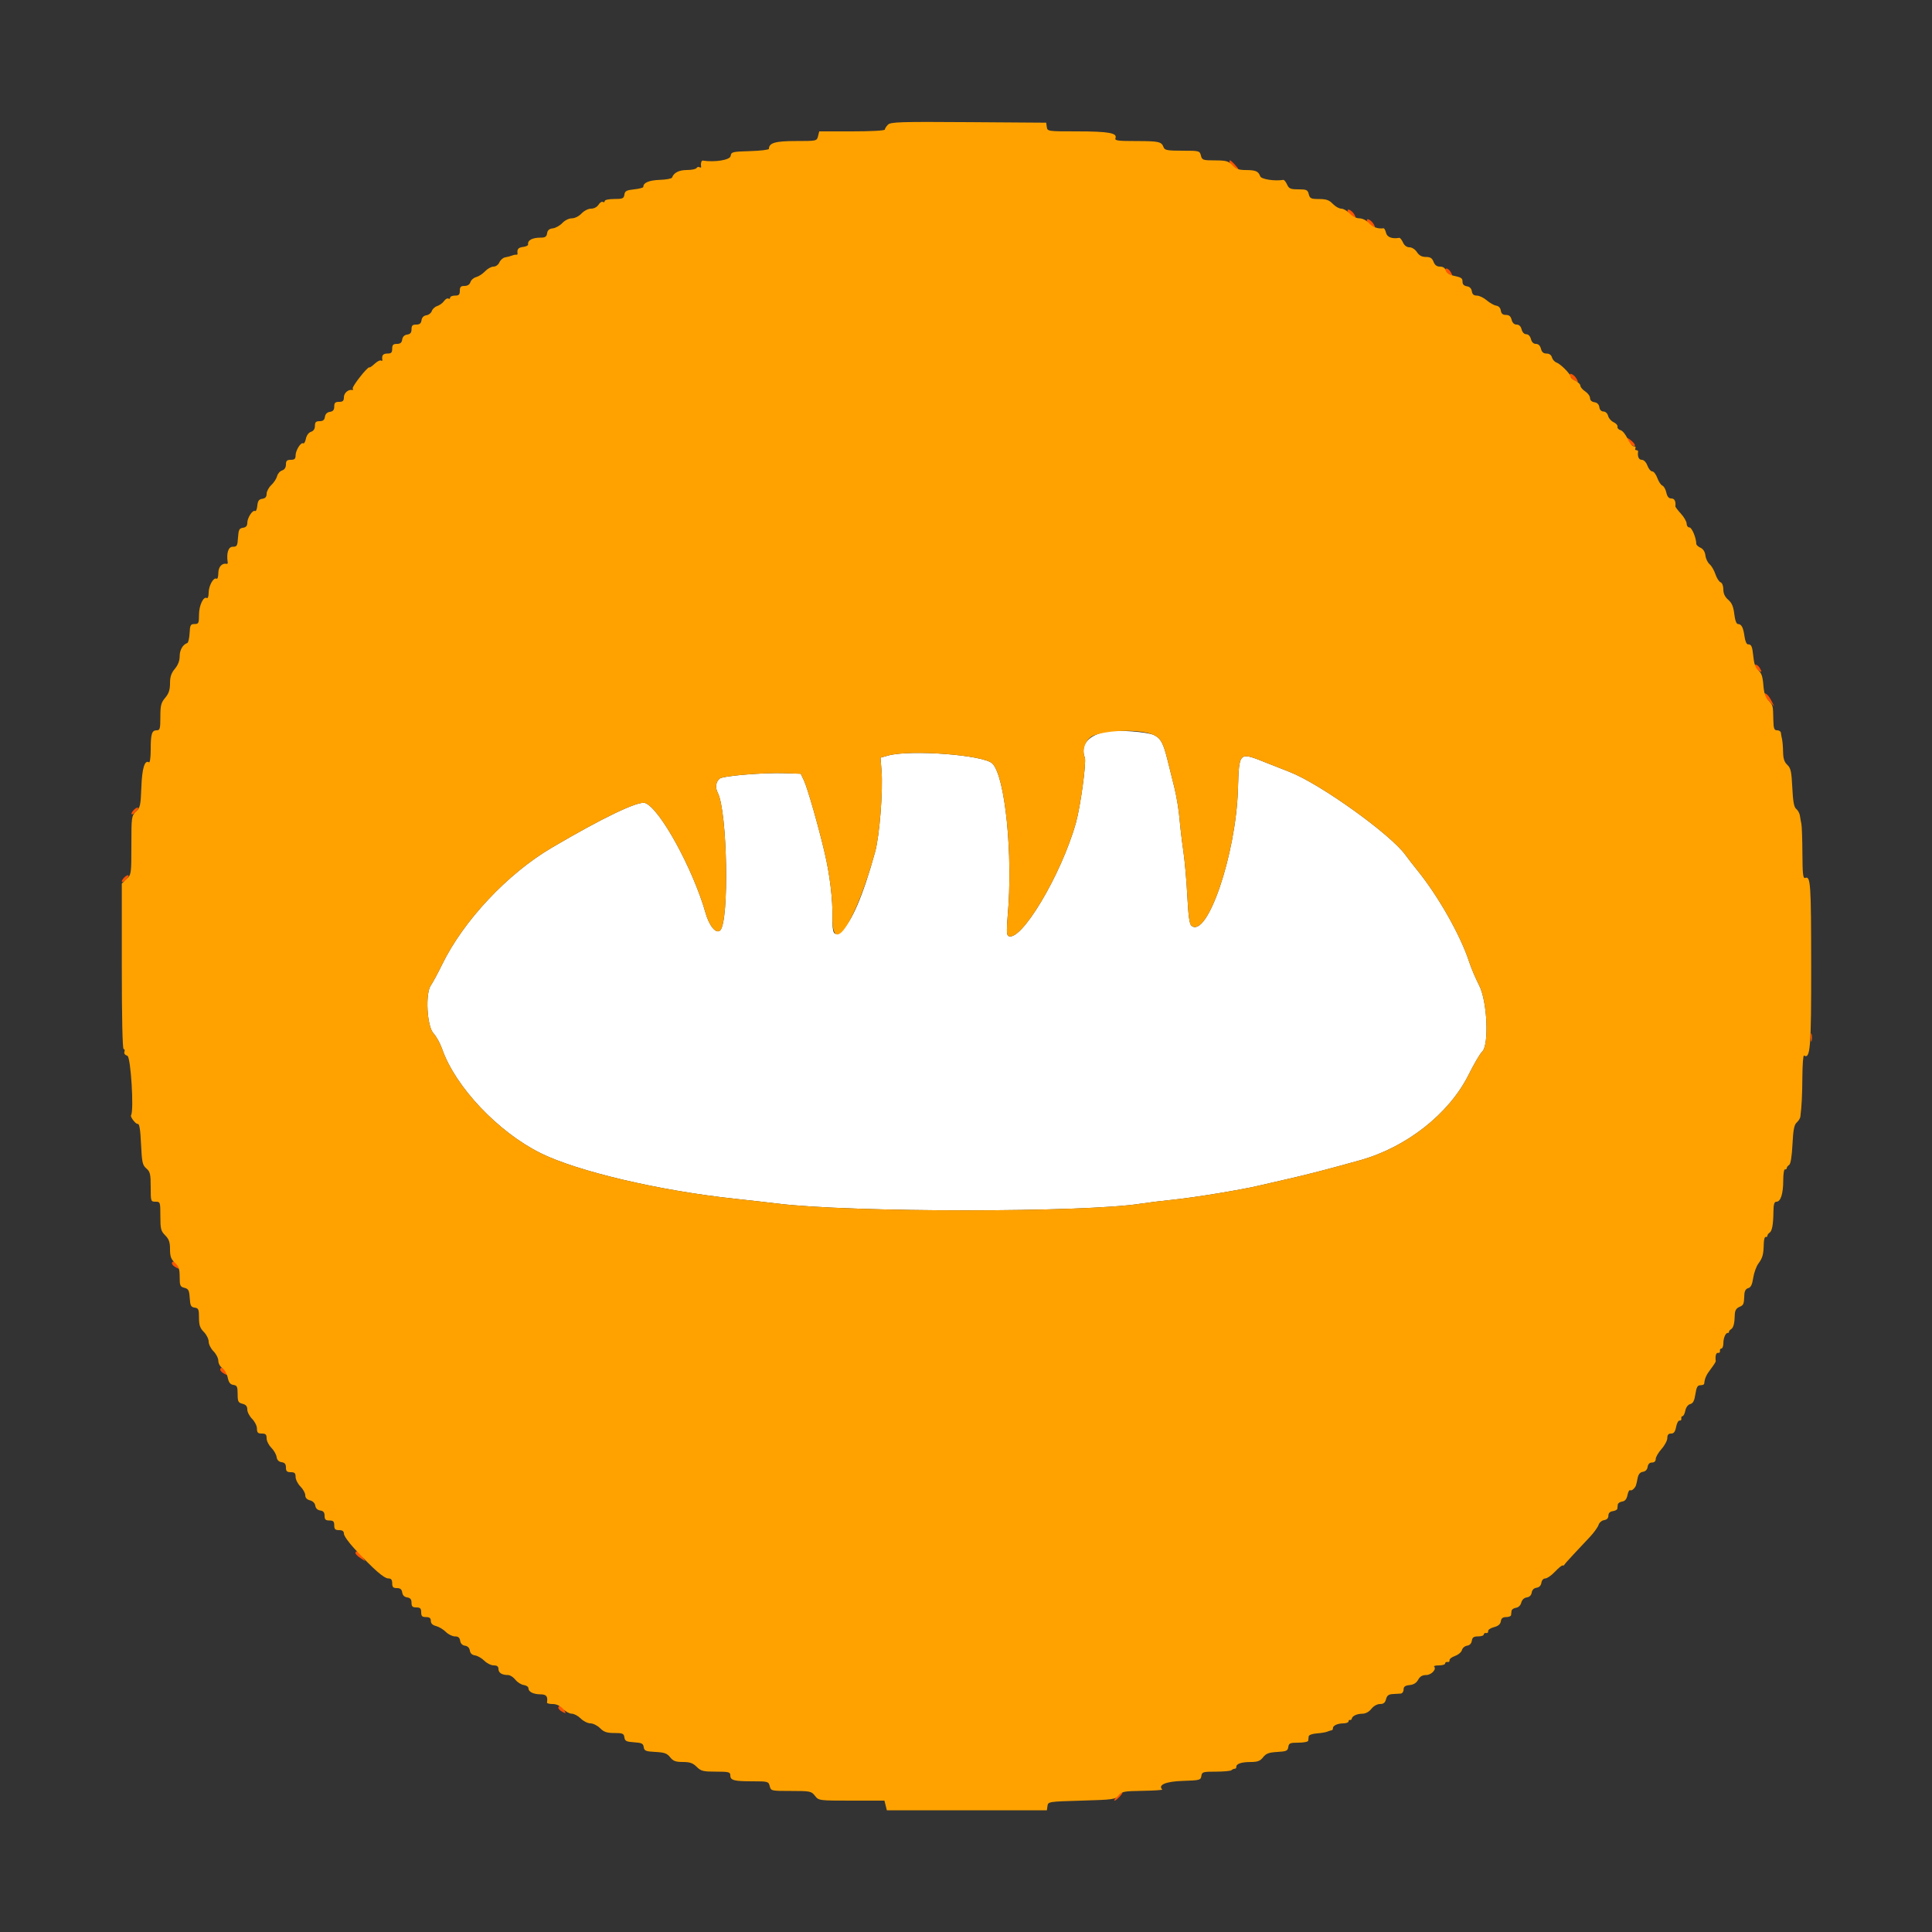 <svg id="svg" version="1.1" width="400" height="400" viewBox="0 0 400 400" xmlns="http://www.w3.org/2000/svg" xmlns:xlink="http://www.w3.org/1999/xlink" ><rect x="0" y="0" width="400" height="400" fill="#333333" stroke="none"/><g id="svgg"><path id="path0" d="M229.200 151.442 C 225.336 152.161,223.588 154.219,224.600 156.856 C 224.957 157.787,223.699 166.995,222.755 170.361 C 219.718 181.184,211.249 195.314,208.732 193.758 C 208.416 193.563,208.387 192.366,208.629 189.641 C 209.753 177.027,208.117 160.735,205.460 158.079 C 203.686 156.304,188.485 155.148,183.848 156.435 L 182.296 156.866 182.506 159.487 C 182.842 163.676,182.109 173.024,181.180 176.391 C 178.657 185.538,176.250 191.116,174.095 192.811 C 172.652 193.946,172.303 193.373,172.356 189.945 C 172.413 186.165,171.806 181.125,170.748 176.600 C 169.452 171.063,167.198 163.184,166.460 161.613 L 165.796 160.200 162.398 160.081 C 158.100 159.930,149.685 160.632,149.003 161.197 C 148.197 161.866,148.039 163.054,148.610 164.155 C 150.602 167.995,151.005 190.729,149.114 192.619 C 148.295 193.438,146.855 191.742,146.093 189.060 C 143.477 179.863,136.586 167.318,133.566 166.256 C 132.162 165.762,124.780 169.297,114.200 175.528 C 105.077 180.900,95.978 190.593,91.549 199.655 C 90.653 201.488,89.601 203.441,89.211 203.994 C 88.014 205.692,88.391 212.529,89.760 213.958 C 90.323 214.546,91.128 216.010,91.549 217.213 C 94.291 225.038,103.100 234.355,111.894 238.730 C 119.508 242.517,136.423 246.499,152.000 248.172 C 155.190 248.514,159.240 248.972,161.000 249.188 C 176.149 251.052,224.490 251.061,236.200 249.203 C 237.520 248.993,240.490 248.629,242.800 248.394 C 247.418 247.923,257.236 246.303,261.000 245.390 C 262.320 245.070,265.020 244.448,267.000 244.008 C 270.261 243.283,275.697 241.871,281.600 240.216 C 291.243 237.512,300.027 230.592,304.056 222.525 C 305.180 220.275,306.437 218.129,306.850 217.755 C 308.335 216.411,307.940 207.315,306.254 204.026 C 305.514 202.582,304.588 200.410,304.197 199.200 C 302.436 193.746,297.828 185.594,293.448 180.183 C 292.542 179.063,291.440 177.643,291.000 177.027 C 287.944 172.754,273.331 162.277,267.000 159.819 C 265.680 159.307,263.610 158.493,262.400 158.009 C 256.410 155.617,256.560 155.482,256.298 163.521 C 255.858 177.012,249.923 194.358,246.670 191.658 C 246.269 191.325,246.031 189.599,245.824 185.514 C 245.665 182.389,245.295 178.205,245.002 176.216 C 244.708 174.227,244.347 171.160,244.199 169.400 C 244.050 167.640,243.570 164.760,243.132 163.000 C 242.693 161.240,242.065 158.720,241.736 157.400 C 240.834 153.779,240.330 152.858,238.870 152.165 C 237.538 151.533,231.241 151.062,229.200 151.442 " stroke="none" fill="#ffffff" fill-rule="evenodd"></path><path id="path1" d="" stroke="none" fill="#ff0000" fill-rule="evenodd"></path><path id="path2" d="M254.620 33.709 C 254.799 34.174,256.400 35.394,256.400 35.065 C 256.400 34.803,254.909 33.200,254.666 33.200 C 254.533 33.200,254.513 33.429,254.620 33.709 M279.067 43.831 C 279.192 44.156,279.647 44.611,280.077 44.841 C 280.774 45.214,280.814 45.174,280.441 44.477 C 279.928 43.517,278.731 42.955,279.067 43.831 M283.067 45.831 C 283.192 46.156,283.647 46.611,284.077 46.841 C 284.774 47.214,284.814 47.174,284.441 46.477 C 283.928 45.517,282.731 44.955,283.067 45.831 M299.200 55.986 C 299.200 56.198,299.574 56.572,300.030 56.816 C 300.790 57.223,300.823 57.190,300.416 56.430 C 299.959 55.577,299.200 55.299,299.200 55.986 M325.067 77.831 C 325.192 78.156,325.647 78.611,326.077 78.841 C 326.774 79.214,326.814 79.174,326.441 78.477 C 325.928 77.517,324.731 76.955,325.067 77.831 M336.813 90.703 C 336.839 91.317,337.967 92.478,338.398 92.334 C 338.646 92.251,338.390 91.788,337.823 91.295 C 337.260 90.806,336.806 90.539,336.813 90.703 M363.200 137.986 C 363.200 138.198,363.574 138.572,364.030 138.816 C 364.790 139.223,364.823 139.190,364.416 138.430 C 363.959 137.577,363.200 137.299,363.200 137.986 M365.207 143.900 C 365.211 144.065,365.688 144.650,366.268 145.200 L 367.323 146.200 366.651 144.900 C 366.046 143.729,365.189 143.136,365.207 143.900 M27.592 167.810 C 26.819 168.741,27.371 168.917,28.198 168.002 C 28.597 167.561,28.738 167.200,28.511 167.200 C 28.284 167.200,27.870 167.474,27.592 167.810 M25.592 181.810 C 24.819 182.741,25.371 182.917,26.198 182.002 C 26.597 181.561,26.738 181.200,26.511 181.200 C 26.284 181.200,25.870 181.474,25.592 181.810 M374.893 214.800 C 374.893 215.570,374.975 215.885,375.076 215.500 C 375.176 215.115,375.176 214.485,375.076 214.100 C 374.975 213.715,374.893 214.030,374.893 214.800 M35.600 261.586 C 35.600 261.798,35.974 262.172,36.430 262.416 C 37.190 262.823,37.223 262.790,36.816 262.030 C 36.359 261.177,35.600 260.899,35.600 261.586 M45.600 283.586 C 45.600 283.798,45.974 284.172,46.430 284.416 C 47.190 284.823,47.223 284.790,46.816 284.030 C 46.359 283.177,45.600 282.899,45.600 283.586 M73.600 321.554 C 73.600 321.749,74.062 322.211,74.627 322.581 L 75.653 323.253 74.981 322.227 C 74.317 321.214,73.600 320.864,73.600 321.554 M115.600 353.586 C 115.600 353.798,115.974 354.172,116.430 354.416 C 117.190 354.823,117.223 354.790,116.816 354.030 C 116.359 353.177,115.600 352.899,115.600 353.586 M231.314 371.880 C 230.827 372.386,230.574 372.800,230.752 372.800 C 231.142 372.800,232.598 371.245,232.364 371.077 C 232.274 371.013,231.801 371.374,231.314 371.880 " stroke="none" fill="#ff5500" fill-rule="evenodd"></path><path id="path3" d="M183.841 25.817 C 183.488 26.169,183.200 26.624,183.200 26.829 C 183.200 27.043,180.321 27.200,176.408 27.200 L 169.615 27.200 169.364 28.200 C 169.116 29.190,169.068 29.200,164.785 29.200 C 160.524 29.200,159.200 29.583,159.200 30.814 C 159.200 31.010,157.445 31.223,155.300 31.286 C 151.600 31.394,151.393 31.446,151.272 32.300 C 151.155 33.122,147.992 33.641,145.500 33.247 C 145.211 33.202,145.043 33.842,145.163 34.530 C 145.194 34.711,145.048 34.753,144.838 34.623 C 144.627 34.493,144.342 34.570,144.204 34.793 C 144.066 35.017,143.166 35.200,142.205 35.200 C 140.589 35.200,139.491 35.762,139.136 36.771 C 139.061 36.982,137.914 37.194,136.586 37.240 C 134.383 37.318,133.151 37.846,133.201 38.692 C 133.211 38.861,132.360 39.090,131.310 39.200 C 129.707 39.368,129.379 39.545,129.272 40.300 C 129.159 41.094,128.913 41.200,127.172 41.200 C 126.051 41.200,125.200 41.383,125.200 41.624 C 125.200 41.857,125.026 41.940,124.813 41.808 C 124.600 41.677,124.197 41.936,123.917 42.384 C 123.618 42.864,122.981 43.200,122.374 43.200 C 121.788 43.200,120.932 43.633,120.400 44.200 C 119.856 44.779,119.014 45.200,118.400 45.200 C 117.792 45.200,116.947 45.618,116.420 46.178 C 115.915 46.716,115.029 47.211,114.451 47.278 C 113.713 47.364,113.362 47.668,113.272 48.300 C 113.173 49.000,112.883 49.200,111.972 49.200 C 110.207 49.200,109.205 49.733,109.338 50.600 C 109.372 50.820,108.905 51.057,108.300 51.127 C 107.311 51.240,107.011 51.600,107.153 52.500 C 107.179 52.665,107.065 52.771,106.900 52.736 C 106.735 52.702,106.330 52.781,106.000 52.913 C 105.670 53.045,105.040 53.210,104.600 53.279 C 104.160 53.348,103.622 53.809,103.405 54.302 C 103.177 54.820,102.657 55.200,102.175 55.200 C 101.715 55.200,100.931 55.635,100.432 56.166 C 99.933 56.698,99.103 57.238,98.589 57.367 C 98.074 57.496,97.539 57.961,97.400 58.401 C 97.238 58.911,96.794 59.200,96.173 59.200 C 95.402 59.200,95.200 59.407,95.200 60.200 C 95.200 61.000,95.000 61.200,94.200 61.200 C 93.650 61.200,93.200 61.391,93.200 61.624 C 93.200 61.857,93.032 61.944,92.827 61.817 C 92.622 61.690,92.217 61.924,91.927 62.336 C 91.637 62.748,91.004 63.210,90.520 63.363 C 90.037 63.516,89.533 63.980,89.402 64.395 C 89.270 64.810,88.766 65.206,88.281 65.275 C 87.721 65.354,87.353 65.728,87.272 66.300 C 87.180 66.951,86.876 67.200,86.172 67.200 C 85.409 67.200,85.200 67.409,85.200 68.172 C 85.200 68.876,84.951 69.180,84.300 69.272 C 83.722 69.354,83.354 69.722,83.272 70.300 C 83.180 70.951,82.876 71.200,82.172 71.200 C 81.402 71.200,81.200 71.408,81.200 72.200 C 81.200 73.000,81.000 73.200,80.200 73.200 C 79.298 73.200,78.998 73.584,79.163 74.530 C 79.194 74.711,79.063 74.762,78.870 74.644 C 78.678 74.525,78.093 74.826,77.570 75.314 C 77.047 75.801,76.553 76.141,76.472 76.068 C 76.174 75.800,72.804 80.083,73.028 80.445 C 73.155 80.651,73.111 80.787,72.930 80.746 C 72.124 80.567,71.200 81.366,71.200 82.243 C 71.200 82.997,70.988 83.200,70.200 83.200 C 69.408 83.200,69.200 83.402,69.200 84.172 C 69.200 84.876,68.951 85.180,68.300 85.272 C 67.722 85.354,67.354 85.722,67.272 86.300 C 67.180 86.951,66.876 87.200,66.172 87.200 C 65.409 87.200,65.200 87.409,65.200 88.173 C 65.200 88.801,64.911 89.238,64.384 89.405 C 63.900 89.559,63.472 90.138,63.335 90.826 C 63.207 91.464,62.957 91.897,62.779 91.787 C 62.301 91.491,61.200 93.236,61.200 94.289 C 61.200 94.994,60.974 95.200,60.200 95.200 C 59.407 95.200,59.200 95.402,59.200 96.173 C 59.200 96.794,58.911 97.238,58.401 97.400 C 57.961 97.539,57.496 98.074,57.367 98.589 C 57.238 99.103,56.698 99.933,56.166 100.432 C 55.635 100.931,55.200 101.746,55.200 102.242 C 55.200 102.873,54.930 103.183,54.300 103.272 C 53.609 103.370,53.371 103.704,53.274 104.708 C 53.205 105.427,52.992 105.919,52.801 105.801 C 52.311 105.498,51.200 107.205,51.200 108.261 C 51.200 108.873,50.923 109.184,50.300 109.272 C 49.532 109.381,49.382 109.679,49.278 111.300 C 49.168 113.015,49.061 113.200,48.178 113.200 C 47.260 113.200,46.843 114.540,47.153 116.500 C 47.179 116.665,47.065 116.771,46.900 116.736 C 45.950 116.535,45.200 117.387,45.200 118.666 C 45.200 119.426,45.032 119.944,44.827 119.817 C 44.224 119.444,43.200 121.267,43.200 122.713 C 43.200 123.447,43.032 123.944,42.827 123.817 C 42.126 123.383,41.200 125.358,41.200 127.289 C 41.200 129.020,41.113 129.200,40.275 129.200 C 39.451 129.200,39.339 129.409,39.253 131.100 C 39.200 132.145,38.984 133.061,38.771 133.136 C 37.832 133.466,37.200 134.566,37.200 135.871 C 37.200 136.795,36.854 137.696,36.200 138.473 C 35.455 139.358,35.200 140.124,35.200 141.473 C 35.200 142.822,34.945 143.588,34.200 144.473 C 33.344 145.490,33.200 146.060,33.200 148.431 C 33.200 150.881,33.113 151.200,32.443 151.200 C 31.429 151.200,31.200 151.947,31.200 155.256 C 31.200 156.791,31.040 157.949,30.845 157.828 C 29.952 157.276,29.411 159.056,29.264 163.024 C 29.126 166.746,29.019 167.230,28.156 168.042 C 27.230 168.912,27.200 169.128,27.200 175.000 C 27.200 180.932,27.179 181.080,26.209 181.991 L 25.219 182.922 25.218 200.061 C 25.217 210.594,25.363 217.200,25.596 217.200 C 25.804 217.200,25.878 217.454,25.759 217.764 C 25.628 218.103,25.873 218.433,26.371 218.591 C 27.078 218.815,27.768 229.960,27.132 230.900 C 26.914 231.223,28.107 232.776,28.512 232.696 C 28.862 232.627,29.057 233.809,29.200 236.868 C 29.378 240.660,29.500 241.223,30.300 241.915 C 31.087 242.596,31.200 243.078,31.200 245.747 C 31.200 248.737,31.221 248.800,32.200 248.800 C 33.177 248.800,33.200 248.868,33.200 251.782 C 33.200 254.429,33.312 254.876,34.200 255.764 C 34.982 256.545,35.200 257.172,35.200 258.636 C 35.200 260.119,35.408 260.701,36.200 261.435 C 37.011 262.187,37.200 262.742,37.200 264.373 C 37.200 266.174,37.303 266.411,38.180 266.631 C 39.019 266.841,39.177 267.143,39.280 268.738 C 39.382 270.320,39.535 270.619,40.300 270.728 C 41.093 270.840,41.200 271.088,41.200 272.810 C 41.200 274.361,41.406 274.970,42.200 275.764 C 42.750 276.314,43.200 277.214,43.200 277.764 C 43.200 278.314,43.650 279.214,44.200 279.764 C 44.750 280.314,45.200 281.200,45.200 281.733 C 45.200 282.271,45.570 282.948,46.031 283.254 C 46.487 283.557,46.989 284.434,47.145 285.203 C 47.354 286.229,47.664 286.634,48.315 286.728 C 49.075 286.838,49.200 287.104,49.200 288.620 C 49.200 290.169,49.322 290.415,50.200 290.636 C 50.911 290.814,51.200 291.158,51.200 291.825 C 51.200 292.341,51.650 293.214,52.200 293.764 C 52.750 294.314,53.200 295.222,53.200 295.782 C 53.200 296.601,53.395 296.800,54.200 296.800 C 54.995 296.800,55.200 297.001,55.200 297.782 C 55.200 298.322,55.634 299.198,56.165 299.729 C 56.696 300.260,57.191 301.123,57.265 301.647 C 57.354 302.278,57.704 302.643,58.300 302.728 C 58.951 302.820,59.200 303.124,59.200 303.828 C 59.200 304.598,59.408 304.800,60.200 304.800 C 60.995 304.800,61.200 305.001,61.200 305.782 C 61.200 306.322,61.650 307.214,62.200 307.764 C 62.750 308.314,63.200 309.128,63.200 309.574 C 63.200 310.100,63.543 310.471,64.177 310.630 C 64.772 310.779,65.202 311.213,65.277 311.738 C 65.354 312.279,65.735 312.648,66.300 312.728 C 66.951 312.820,67.200 313.124,67.200 313.828 C 67.200 314.598,67.408 314.800,68.200 314.800 C 69.000 314.800,69.200 315.000,69.200 315.800 C 69.200 316.600,69.400 316.800,70.200 316.800 C 70.909 316.800,71.200 317.017,71.200 317.546 C 71.200 317.957,72.187 319.352,73.393 320.646 C 77.498 325.052,79.498 326.800,80.431 326.800 C 80.985 326.800,81.200 327.080,81.200 327.800 C 81.200 328.592,81.402 328.800,82.172 328.800 C 82.876 328.800,83.180 329.049,83.272 329.700 C 83.354 330.278,83.722 330.646,84.300 330.728 C 84.951 330.820,85.200 331.124,85.200 331.828 C 85.200 332.598,85.408 332.800,86.200 332.800 C 87.000 332.800,87.200 333.000,87.200 333.800 C 87.200 334.600,87.400 334.800,88.200 334.800 C 88.930 334.800,89.200 335.014,89.200 335.592 C 89.200 336.120,89.562 336.475,90.282 336.656 C 90.877 336.806,91.786 337.349,92.300 337.864 C 92.815 338.379,93.666 338.800,94.190 338.800 C 94.875 338.800,95.180 339.054,95.272 339.700 C 95.353 340.270,95.721 340.646,96.275 340.725 C 96.821 340.802,97.198 341.179,97.275 341.725 C 97.357 342.296,97.731 342.647,98.353 342.735 C 98.877 342.809,99.740 343.304,100.271 343.835 C 100.802 344.366,101.678 344.800,102.218 344.800 C 102.915 344.800,103.200 345.020,103.200 345.557 C 103.200 346.344,103.935 346.800,105.204 346.800 C 105.610 346.800,106.283 347.233,106.699 347.763 C 107.116 348.292,107.894 348.787,108.428 348.863 C 108.963 348.938,109.400 349.232,109.400 349.515 C 109.400 350.267,110.417 350.787,111.900 350.794 C 113.126 350.800,113.451 351.211,113.247 352.500 C 113.221 352.665,113.749 352.800,114.419 352.800 C 115.206 352.800,115.967 353.155,116.565 353.800 C 117.075 354.350,117.884 354.800,118.364 354.800 C 118.844 354.800,119.686 355.250,120.236 355.800 C 120.786 356.350,121.686 356.800,122.236 356.800 C 122.786 356.800,123.686 357.250,124.236 357.800 C 125.030 358.594,125.639 358.800,127.190 358.800 C 128.912 358.800,129.160 358.907,129.272 359.700 C 129.381 360.466,129.679 360.618,131.275 360.721 C 132.856 360.823,133.169 360.979,133.275 361.721 C 133.385 362.492,133.680 362.615,135.686 362.720 C 137.556 362.817,138.113 363.018,138.744 363.820 C 139.365 364.609,139.877 364.800,141.376 364.800 C 142.827 364.800,143.456 365.020,144.236 365.800 C 145.124 366.688,145.571 366.800,148.218 366.800 C 150.877 366.800,151.200 366.882,151.200 367.557 C 151.200 368.599,151.942 368.800,155.789 368.800 C 159.001 368.800,159.122 368.834,159.364 369.800 C 159.612 370.787,159.671 370.800,163.779 370.800 C 167.743 370.800,167.980 370.848,168.729 371.800 C 169.512 372.797,169.538 372.800,176.314 372.800 L 183.113 372.800 183.364 373.800 L 183.615 374.800 200.180 374.800 L 216.744 374.800 216.872 373.900 C 216.998 373.015,217.117 372.997,223.936 372.800 C 230.477 372.611,230.913 372.550,231.584 371.720 C 232.229 370.922,232.693 370.834,236.566 370.772 C 238.915 370.734,240.745 370.612,240.633 370.499 C 239.676 369.542,241.396 368.824,244.906 368.715 C 248.392 368.606,248.607 368.549,248.728 367.700 C 248.847 366.861,249.053 366.800,251.761 366.800 C 253.359 366.800,254.802 366.665,254.967 366.500 C 255.132 366.335,255.432 366.200,255.633 366.200 C 255.835 366.200,255.985 366.040,255.966 365.845 C 255.903 365.196,256.977 364.812,258.871 364.806 C 260.374 364.801,260.893 364.608,261.510 363.823 C 262.126 363.041,262.710 362.821,264.439 362.723 C 266.331 362.615,266.616 362.488,266.728 361.700 C 266.841 360.906,267.087 360.800,268.828 360.800 C 269.913 360.800,270.822 360.620,270.850 360.400 C 270.877 360.180,270.923 359.775,270.950 359.500 C 270.979 359.213,271.683 358.951,272.600 358.886 C 273.480 358.823,274.470 358.659,274.800 358.521 C 275.130 358.382,275.535 358.254,275.700 358.235 C 275.865 358.216,275.985 358.040,275.966 357.845 C 275.912 357.290,276.893 356.813,278.100 356.806 C 278.705 356.803,279.200 356.620,279.200 356.400 C 279.200 356.180,279.335 356.045,279.500 356.100 C 279.665 356.155,279.830 356.040,279.866 355.845 C 279.974 355.263,280.929 354.813,282.071 354.806 C 282.732 354.802,283.443 354.417,283.929 353.800 C 284.392 353.210,285.125 352.800,285.714 352.800 C 286.446 352.800,286.780 352.533,286.964 351.800 C 287.150 351.062,287.501 350.784,288.308 350.739 C 288.908 350.706,289.670 350.660,289.999 350.639 C 290.329 350.617,290.599 350.239,290.599 349.799 C 290.600 349.198,290.908 348.970,291.844 348.879 C 292.678 348.798,293.260 348.435,293.611 347.779 C 293.975 347.099,294.476 346.800,295.254 346.800 C 296.337 346.800,297.474 345.607,296.919 345.053 C 296.780 344.914,297.237 344.800,297.933 344.800 C 298.630 344.800,299.200 344.620,299.200 344.400 C 299.200 344.180,299.425 344.045,299.700 344.100 C 299.975 344.155,300.160 343.991,300.112 343.735 C 300.063 343.479,300.574 343.078,301.247 342.844 C 301.920 342.609,302.563 342.063,302.676 341.631 C 302.789 341.199,303.268 340.790,303.741 340.722 C 304.279 340.646,304.648 340.263,304.728 339.700 C 304.827 339.000,305.117 338.800,306.028 338.800 C 306.673 338.800,307.200 338.620,307.200 338.400 C 307.200 338.180,307.425 338.045,307.700 338.100 C 307.975 338.155,308.157 337.980,308.104 337.711 C 308.050 337.441,308.590 337.071,309.304 336.887 C 310.199 336.656,310.640 336.282,310.728 335.676 C 310.819 335.050,311.133 334.800,311.828 334.800 C 312.363 334.800,312.822 334.620,312.850 334.400 C 312.878 334.180,312.923 333.775,312.950 333.500 C 312.978 333.225,313.388 332.945,313.862 332.877 C 314.379 332.803,314.820 332.374,314.963 331.805 C 315.110 331.220,315.547 330.806,316.101 330.728 C 316.670 330.647,317.046 330.278,317.125 329.725 C 317.202 329.179,317.579 328.802,318.125 328.725 C 318.679 328.646,319.047 328.270,319.128 327.700 C 319.203 327.167,319.535 326.800,319.940 326.800 C 320.316 326.800,321.215 326.174,321.937 325.408 C 322.659 324.643,323.373 324.058,323.525 324.108 C 323.676 324.159,323.827 324.110,323.859 324.000 C 323.892 323.890,324.765 322.900,325.800 321.800 C 326.834 320.700,328.358 319.075,329.185 318.190 C 330.012 317.304,330.813 316.191,330.963 315.715 C 331.114 315.240,331.634 314.794,332.119 314.725 C 332.692 314.644,333.000 314.320,333.000 313.800 C 333.000 313.275,333.309 312.956,333.900 312.872 C 334.395 312.802,334.822 312.577,334.850 312.372 C 334.878 312.167,334.923 311.775,334.950 311.500 C 334.978 311.225,335.384 310.945,335.854 310.878 C 336.442 310.794,336.784 310.380,336.950 309.552 C 337.082 308.889,337.328 308.430,337.495 308.532 C 337.663 308.633,337.990 308.510,338.222 308.258 C 338.698 307.742,338.727 307.663,339.055 306.024 C 339.216 305.219,339.563 304.805,340.146 304.722 C 340.679 304.646,341.048 304.262,341.128 303.700 C 341.210 303.122,341.532 302.800,342.028 302.800 C 342.508 302.800,342.800 302.525,342.800 302.072 C 342.800 301.672,343.340 300.739,344.000 300.000 C 344.660 299.261,345.200 298.238,345.200 297.728 C 345.200 297.074,345.431 296.800,345.982 296.800 C 346.557 296.800,346.832 296.434,347.024 295.414 C 347.167 294.652,347.490 294.067,347.742 294.114 C 347.994 294.161,348.155 293.975,348.100 293.700 C 348.045 293.425,348.157 293.200,348.350 293.200 C 348.542 293.200,348.803 292.683,348.930 292.052 C 349.066 291.368,349.478 290.821,349.948 290.698 C 350.531 290.545,350.809 290.010,351.014 288.646 C 351.231 287.202,351.455 286.800,352.045 286.800 C 352.460 286.800,352.814 286.665,352.831 286.500 C 352.947 285.363,353.252 284.679,354.191 283.447 C 354.779 282.676,355.247 281.945,355.230 281.823 C 355.086 280.750,355.286 280.017,355.700 280.100 C 355.975 280.155,356.155 279.975,356.100 279.700 C 356.045 279.425,356.180 279.200,356.400 279.200 C 356.620 279.200,356.803 278.705,356.806 278.100 C 356.812 276.978,357.285 275.904,357.745 275.966 C 357.885 275.985,357.985 275.885,357.966 275.745 C 357.947 275.604,358.139 275.361,358.392 275.205 C 358.900 274.891,359.123 274.027,359.169 272.195 C 359.191 271.346,359.466 270.873,360.100 270.595 C 361.015 270.193,361.062 270.080,361.150 268.047 C 361.183 267.284,361.453 266.827,361.947 266.698 C 362.487 266.557,362.773 265.973,362.981 264.589 C 363.138 263.537,363.624 262.194,364.059 261.605 C 364.935 260.421,365.124 259.721,365.169 257.500 C 365.186 256.675,365.362 256.045,365.560 256.100 C 365.758 256.155,365.923 256.040,365.926 255.845 C 365.929 255.649,366.123 255.372,366.356 255.227 C 366.887 254.899,367.132 253.596,367.170 250.900 C 367.193 249.298,367.345 248.800,367.810 248.800 C 368.676 248.800,369.200 247.131,369.200 244.374 C 369.200 243.068,369.362 242.045,369.560 242.100 C 369.758 242.155,369.923 242.040,369.926 241.845 C 369.929 241.649,370.153 241.353,370.422 241.186 C 370.732 240.995,370.987 239.429,371.112 236.941 C 371.266 233.907,371.468 232.862,371.993 232.400 C 372.368 232.070,372.707 231.530,372.747 231.200 C 373.030 228.854,373.131 226.827,373.163 222.876 C 373.184 220.388,373.335 218.435,373.500 218.534 C 374.811 219.328,375.001 216.963,374.987 200.000 C 374.974 182.870,374.869 181.334,373.748 181.764 C 373.302 181.936,373.194 180.993,373.169 176.687 C 373.153 173.779,373.059 171.040,372.961 170.600 C 372.863 170.160,372.726 169.391,372.656 168.892 C 372.587 168.392,372.247 167.762,371.901 167.492 C 371.431 167.125,371.222 166.001,371.078 163.069 C 370.915 159.736,370.757 159.020,370.043 158.354 C 369.428 157.781,369.192 157.059,369.169 155.684 C 369.153 154.648,369.052 153.440,368.946 153.000 C 368.840 152.560,368.734 151.975,368.710 151.700 C 368.686 151.425,368.337 151.200,367.933 151.200 C 367.317 151.200,367.192 150.848,367.150 149.000 C 367.081 145.977,367.104 146.066,366.134 145.058 C 365.512 144.411,365.216 143.499,365.083 141.818 C 364.946 140.077,364.689 139.314,364.078 138.839 C 363.501 138.390,363.188 137.555,363.025 136.030 C 362.782 133.750,362.627 133.400,361.867 133.400 C 361.610 133.400,361.304 132.680,361.186 131.800 C 360.936 129.931,360.555 129.200,359.832 129.200 C 359.503 129.200,359.221 128.435,359.065 127.121 C 358.883 125.585,358.555 124.815,357.809 124.174 C 357.126 123.587,356.800 122.899,356.800 122.041 C 356.800 121.303,356.558 120.682,356.219 120.552 C 355.900 120.430,355.424 119.678,355.161 118.881 C 354.898 118.085,354.355 117.156,353.955 116.817 C 353.555 116.478,353.164 115.660,353.087 115.000 C 352.998 114.241,352.626 113.655,352.073 113.405 C 351.593 113.188,351.199 112.828,351.198 112.605 C 351.191 111.375,350.286 109.200,349.781 109.200 C 349.462 109.200,349.200 108.851,349.200 108.425 C 349.200 107.998,348.670 107.069,348.022 106.359 C 347.374 105.650,346.855 104.964,346.869 104.835 C 346.985 103.772,346.692 103.200,346.032 103.200 C 345.500 103.200,345.181 102.823,344.994 101.973 C 344.846 101.298,344.477 100.651,344.174 100.535 C 343.872 100.419,343.403 99.711,343.132 98.962 C 342.861 98.213,342.390 97.600,342.085 97.600 C 341.780 97.600,341.327 97.060,341.078 96.400 C 340.808 95.685,340.336 95.200,339.912 95.200 C 339.294 95.200,338.991 94.522,339.153 93.500 C 339.179 93.335,339.009 93.200,338.776 93.200 C 338.543 93.200,338.464 93.020,338.600 92.800 C 338.736 92.580,338.580 92.400,338.253 92.400 C 337.925 92.400,337.346 91.693,336.965 90.830 C 336.584 89.966,335.936 89.172,335.525 89.064 C 335.114 88.957,334.827 88.635,334.889 88.349 C 334.950 88.063,334.587 87.643,334.083 87.415 C 333.579 87.187,333.065 86.595,332.940 86.100 C 332.809 85.579,332.406 85.200,331.984 85.200 C 331.533 85.200,331.207 84.857,331.128 84.300 C 331.046 83.722,330.678 83.354,330.100 83.272 C 329.544 83.193,329.200 82.867,329.200 82.418 C 329.200 82.019,328.750 81.397,328.200 81.037 C 327.650 80.676,327.200 80.145,327.200 79.855 C 327.200 79.565,326.750 79.123,326.200 78.873 C 325.650 78.622,325.200 78.244,325.200 78.033 C 325.200 77.470,323.119 75.363,322.262 75.058 C 321.856 74.914,321.430 74.437,321.315 73.998 C 321.184 73.496,320.770 73.200,320.197 73.200 C 319.560 73.200,319.211 72.900,319.036 72.200 C 318.875 71.558,318.503 71.200,318.000 71.200 C 317.497 71.200,317.125 70.842,316.964 70.200 C 316.814 69.601,316.427 69.200,316.000 69.200 C 315.573 69.200,315.186 68.799,315.036 68.200 C 314.875 67.558,314.503 67.200,314.000 67.200 C 313.497 67.200,313.125 66.842,312.964 66.200 C 312.787 65.492,312.442 65.200,311.784 65.200 C 311.126 65.200,310.818 64.938,310.728 64.300 C 310.650 63.753,310.279 63.354,309.782 63.283 C 309.332 63.218,308.449 62.723,307.819 62.183 C 307.190 61.642,306.266 61.200,305.766 61.200 C 305.126 61.200,304.818 60.932,304.728 60.300 C 304.646 59.722,304.278 59.354,303.700 59.272 C 303.116 59.189,302.800 58.869,302.800 58.360 C 302.800 57.556,302.632 57.450,300.658 57.015 C 299.996 56.869,299.430 56.435,299.311 55.982 C 299.180 55.479,298.763 55.200,298.143 55.200 C 297.484 55.200,297.060 54.885,296.800 54.200 C 296.511 53.440,296.132 53.200,295.219 53.200 C 294.380 53.200,293.821 52.899,293.363 52.200 C 292.989 51.629,292.326 51.200,291.818 51.200 C 291.257 51.200,290.760 50.830,290.472 50.198 C 290.220 49.646,289.877 49.217,289.707 49.245 C 288.189 49.491,287.194 49.117,286.968 48.213 C 286.831 47.671,286.603 47.242,286.460 47.261 C 285.276 47.416,284.218 47.045,283.435 46.200 C 282.890 45.612,282.066 45.200,281.435 45.200 C 280.804 45.200,279.980 44.788,279.435 44.200 C 278.925 43.650,278.143 43.200,277.696 43.200 C 277.249 43.200,276.460 42.753,275.942 42.207 C 275.200 41.425,274.598 41.212,273.108 41.207 C 271.425 41.201,271.187 41.089,270.964 40.200 C 270.741 39.310,270.506 39.200,268.821 39.200 C 267.189 39.200,266.865 39.062,266.472 38.198 C 266.220 37.646,265.877 37.217,265.707 37.245 C 263.884 37.540,261.143 37.114,260.917 36.500 C 260.529 35.450,259.984 35.213,257.942 35.206 C 256.488 35.201,255.879 34.984,255.142 34.207 C 254.325 33.346,253.848 33.213,251.543 33.207 C 249.046 33.200,248.872 33.140,248.636 32.200 C 248.391 31.226,248.291 31.200,244.780 31.200 C 241.712 31.200,241.136 31.096,240.917 30.500 C 240.485 29.330,239.971 29.212,235.257 29.206 C 231.343 29.201,230.747 29.115,230.950 28.587 C 231.354 27.532,229.450 27.200,223.002 27.200 C 216.933 27.200,216.854 27.189,216.728 26.300 L 216.600 25.400 200.541 25.288 C 186.251 25.188,184.410 25.247,183.841 25.817 M238.870 152.165 C 240.330 152.858,240.834 153.779,241.736 157.400 C 242.065 158.720,242.693 161.240,243.132 163.000 C 243.570 164.760,244.050 167.640,244.199 169.400 C 244.347 171.160,244.708 174.227,245.002 176.216 C 245.295 178.205,245.665 182.389,245.824 185.514 C 246.031 189.599,246.269 191.325,246.670 191.658 C 249.923 194.358,255.858 177.012,256.298 163.521 C 256.560 155.482,256.410 155.617,262.400 158.009 C 263.610 158.493,265.680 159.307,267.000 159.819 C 273.331 162.277,287.944 172.754,291.000 177.027 C 291.440 177.643,292.542 179.063,293.448 180.183 C 297.828 185.594,302.436 193.746,304.197 199.200 C 304.588 200.410,305.514 202.582,306.254 204.026 C 307.940 207.315,308.335 216.411,306.850 217.755 C 306.437 218.129,305.180 220.275,304.056 222.525 C 300.027 230.592,291.243 237.512,281.600 240.216 C 275.697 241.871,270.261 243.283,267.000 244.008 C 265.020 244.448,262.320 245.070,261.000 245.390 C 257.236 246.303,247.418 247.923,242.800 248.394 C 240.490 248.629,237.520 248.993,236.200 249.203 C 224.490 251.061,176.149 251.052,161.000 249.188 C 159.240 248.972,155.190 248.514,152.000 248.172 C 136.423 246.499,119.508 242.517,111.894 238.730 C 103.100 234.355,94.291 225.038,91.549 217.213 C 91.128 216.010,90.323 214.546,89.760 213.958 C 88.391 212.529,88.014 205.692,89.211 203.994 C 89.601 203.441,90.653 201.488,91.549 199.655 C 95.978 190.593,105.077 180.900,114.200 175.528 C 124.780 169.297,132.162 165.762,133.566 166.256 C 136.586 167.318,143.477 179.863,146.093 189.060 C 146.855 191.742,148.295 193.438,149.114 192.619 C 151.005 190.729,150.602 167.995,148.610 164.155 C 148.039 163.054,148.197 161.866,149.003 161.197 C 149.685 160.632,158.100 159.930,162.398 160.081 L 165.796 160.200 166.460 161.613 C 167.198 163.184,169.452 171.063,170.748 176.600 C 171.806 181.125,172.413 186.165,172.356 189.945 C 172.227 198.423,177.217 190.759,181.180 176.391 C 182.109 173.024,182.842 163.676,182.506 159.487 L 182.296 156.866 183.848 156.435 C 188.485 155.148,203.686 156.304,205.460 158.079 C 208.117 160.735,209.753 177.027,208.629 189.641 C 208.387 192.366,208.416 193.563,208.732 193.758 C 211.249 195.314,219.718 181.184,222.755 170.361 C 223.699 166.995,224.957 157.787,224.600 156.856 C 223.915 155.070,224.848 152.847,226.543 152.231 C 229.820 151.039,236.423 151.004,238.870 152.165 " stroke="none" fill="#ffa200" fill-rule="evenodd"></path><path id="path4" d="" stroke="none" fill="#ffff00" fill-rule="evenodd"></path></g></svg>